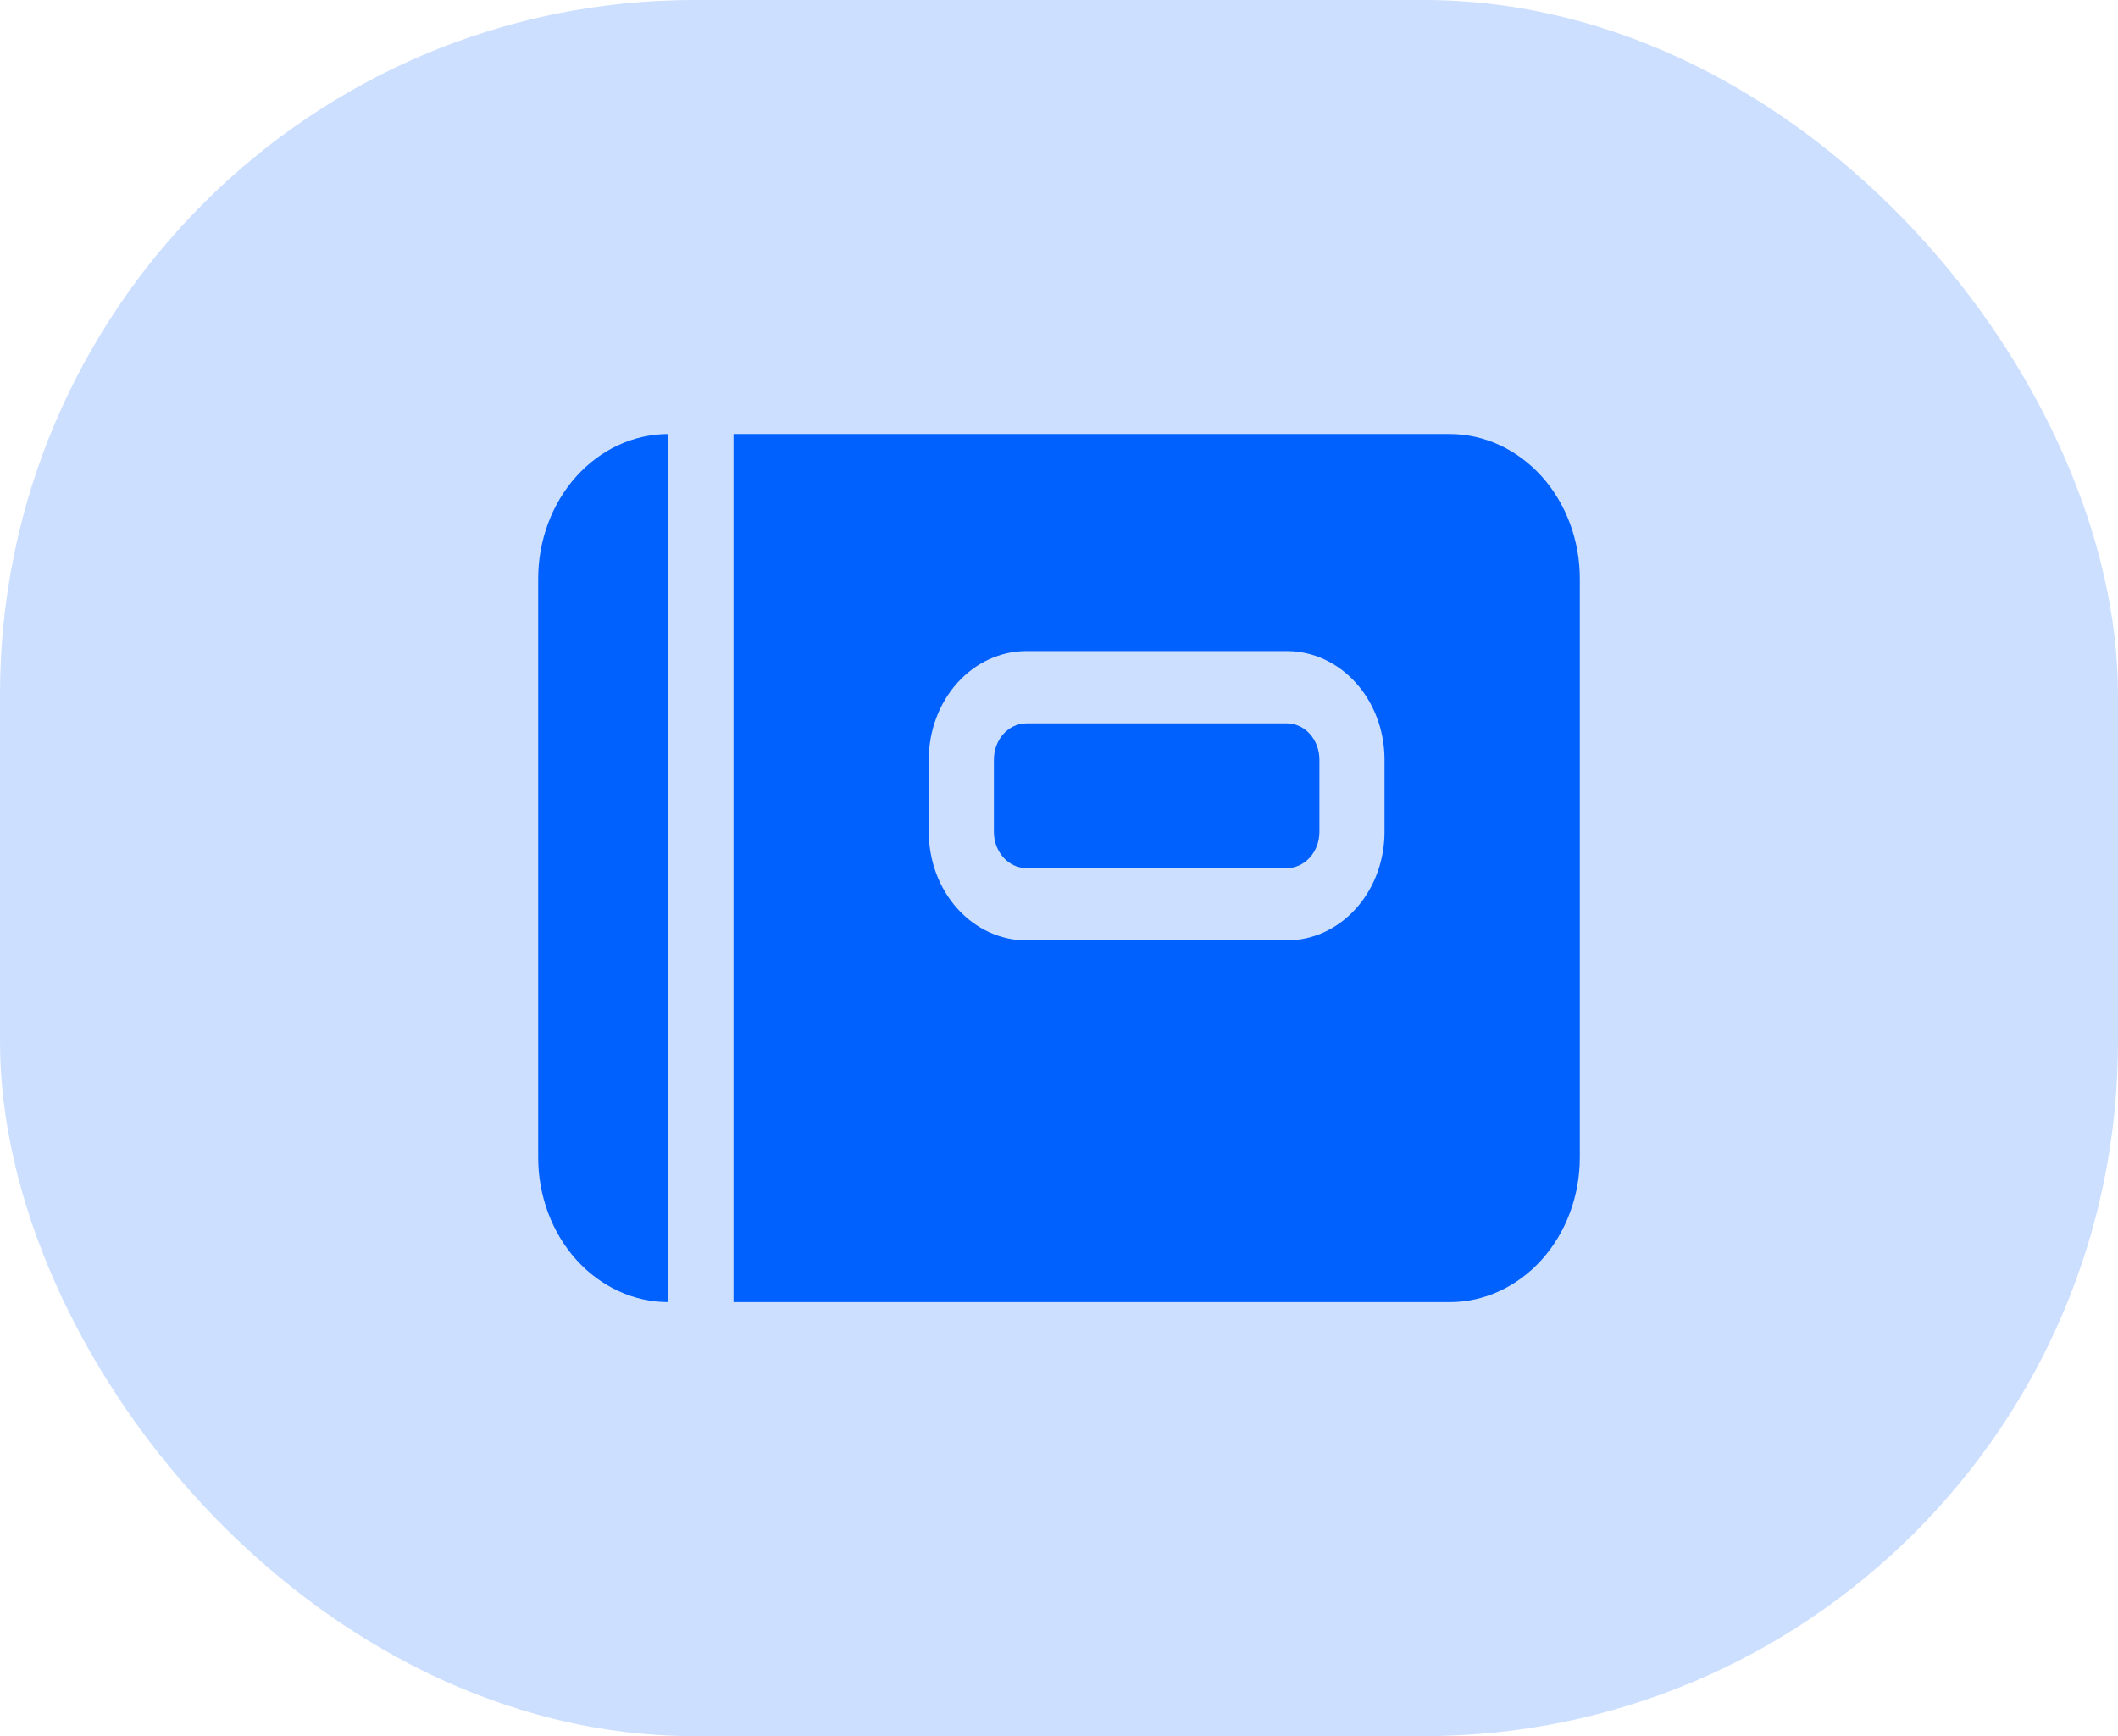 <svg width="61" height="50" viewBox="0 0 61 50" fill="none" xmlns="http://www.w3.org/2000/svg">
<rect width="61" height="50" rx="20" fill="#0061FF" fill-opacity="0.2"/>
<path d="M15.5 16.667C15.5 15.562 15.895 14.502 16.598 13.72C17.302 12.939 18.255 12.5 19.25 12.5V37.5C18.255 37.5 17.302 37.061 16.598 36.28C15.895 35.498 15.5 34.438 15.5 33.333V16.667ZM28.625 21.875C28.625 21.599 28.724 21.334 28.9 21.138C29.075 20.943 29.314 20.833 29.562 20.833H37.062C37.311 20.833 37.55 20.943 37.725 21.138C37.901 21.334 38 21.599 38 21.875V23.958C38 24.235 37.901 24.5 37.725 24.695C37.55 24.89 37.311 25 37.062 25H29.562C29.314 25 29.075 24.89 28.9 24.695C28.724 24.5 28.625 24.235 28.625 23.958V21.875ZM21.125 37.5V12.5H41.75C42.745 12.5 43.698 12.939 44.402 13.72C45.105 14.502 45.5 15.562 45.5 16.667V33.333C45.5 34.438 45.105 35.498 44.402 36.28C43.698 37.061 42.745 37.5 41.75 37.5H21.125ZM29.562 18.75C28.817 18.75 28.101 19.079 27.574 19.665C27.046 20.251 26.75 21.046 26.75 21.875V23.958C26.75 24.787 27.046 25.582 27.574 26.168C28.101 26.754 28.817 27.083 29.562 27.083H37.062C37.808 27.083 38.524 26.754 39.051 26.168C39.579 25.582 39.875 24.787 39.875 23.958V21.875C39.875 21.046 39.579 20.251 39.051 19.665C38.524 19.079 37.808 18.75 37.062 18.75H29.562Z" fill="#0061FF"/>
</svg>

